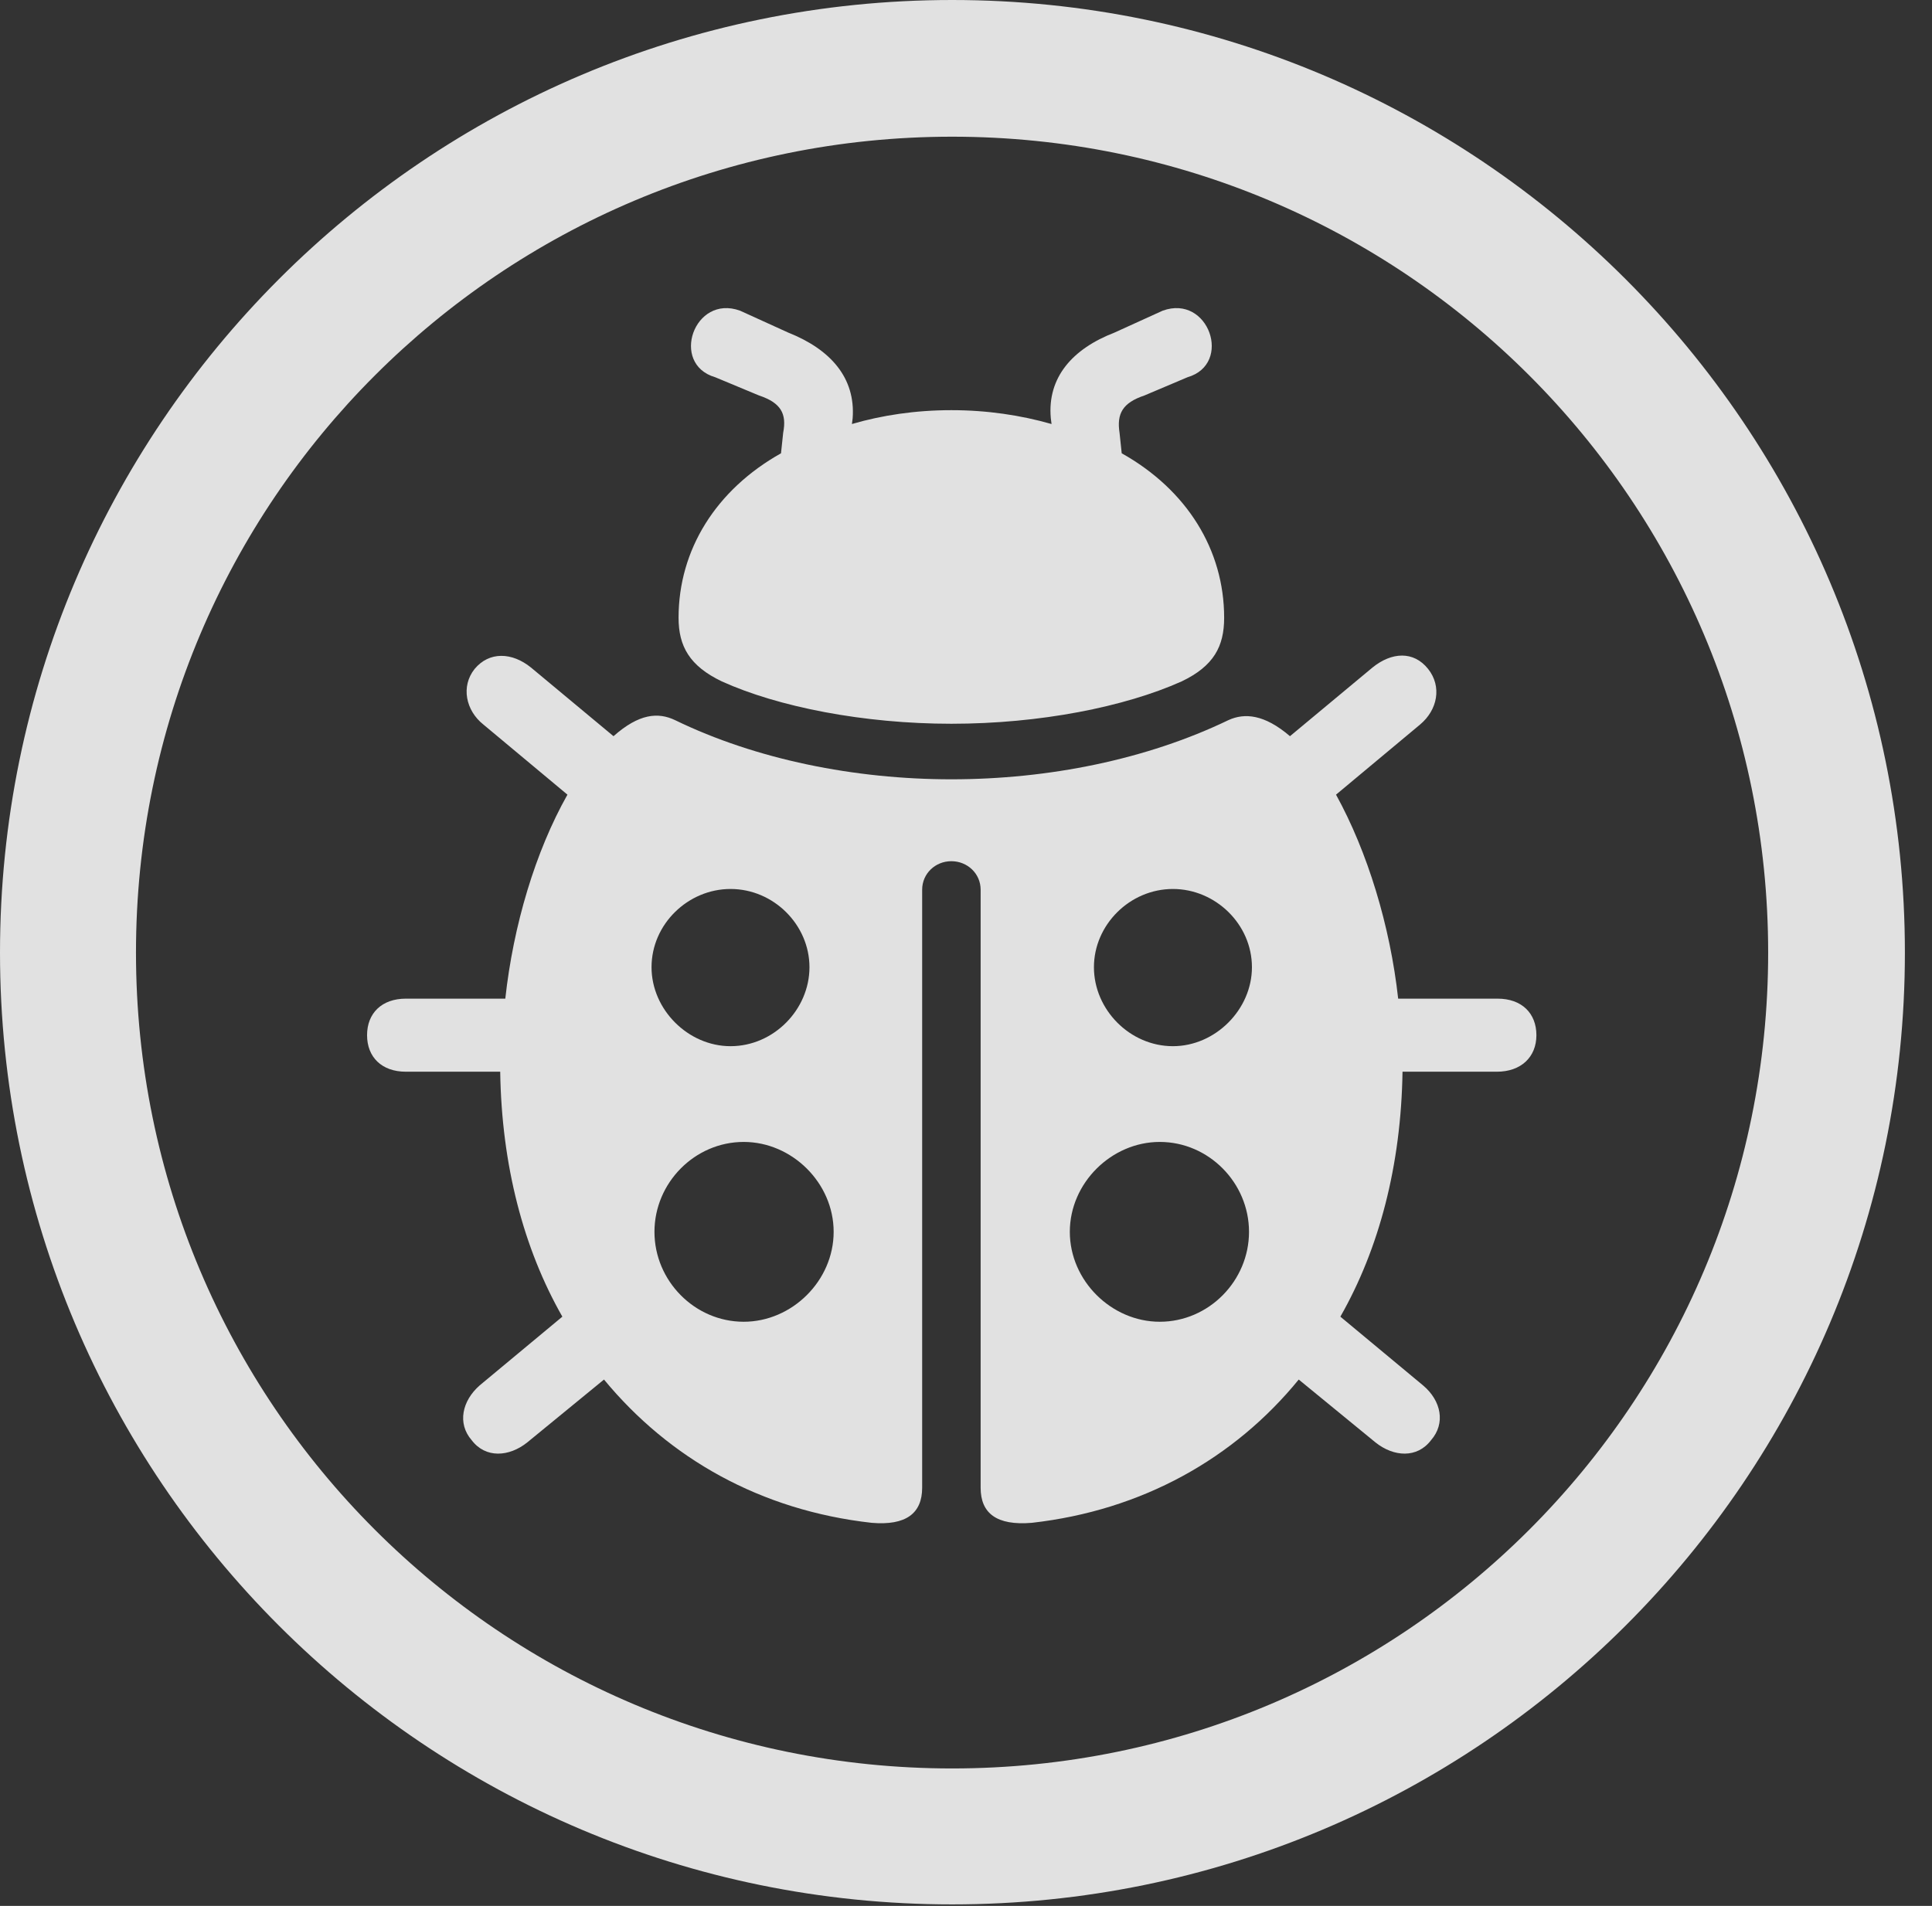 <?xml version="1.0" encoding="UTF-8"?>
<!--Generator: Apple Native CoreSVG 326-->
<!DOCTYPE svg
PUBLIC "-//W3C//DTD SVG 1.1//EN"
       "http://www.w3.org/Graphics/SVG/1.1/DTD/svg11.dtd">
<svg version="1.1" xmlns="http://www.w3.org/2000/svg" xmlns:xlink="http://www.w3.org/1999/xlink" viewBox="0 0 25.801 25.459">
 <rect x="0" y="0" width="25.801" height="25.459" fill="#333333" stroke="none"/>
 <g>
  <rect height="25.459" opacity="0" width="25.801" x="0" y="0"/>
  <path d="M12.715 25.439C19.736 25.439 25.439 19.746 25.439 12.725C25.439 5.703 19.736 0 12.715 0C5.693 0 0 5.703 0 12.725C0 19.746 5.693 25.439 12.715 25.439ZM12.715 23.623C6.689 23.623 1.816 18.75 1.816 12.725C1.816 6.699 6.689 1.826 12.715 1.826C18.74 1.826 23.613 6.699 23.613 12.725C23.613 18.75 18.74 23.623 12.715 23.623Z" fill="white" fill-opacity="0.85"/>
  <path d="M12.705 9.668C13.887 9.668 15.02 9.443 15.781 9.102C16.211 8.896 16.348 8.633 16.348 8.252C16.348 7.344 15.85 6.543 14.98 6.055L14.951 5.781C14.912 5.527 14.99 5.381 15.283 5.283L15.859 5.039C16.465 4.863 16.143 3.926 15.527 4.15L14.883 4.443C14.326 4.658 13.984 5.039 14.033 5.586L14.043 5.664C13.633 5.547 13.184 5.479 12.705 5.479C12.227 5.479 11.777 5.547 11.377 5.664L11.387 5.586C11.426 5.049 11.094 4.668 10.527 4.443L9.883 4.15C9.268 3.926 8.945 4.863 9.551 5.039L10.137 5.283C10.43 5.381 10.508 5.527 10.459 5.781L10.43 6.055C9.561 6.543 9.062 7.344 9.062 8.252C9.062 8.633 9.209 8.896 9.639 9.102C10.391 9.443 11.533 9.668 12.705 9.668ZM12.705 11.504C12.92 11.504 13.096 11.67 13.096 11.885L13.096 19.873C13.096 20.215 13.31 20.381 13.779 20.342C15.254 20.176 16.484 19.482 17.344 18.428L18.369 19.268C18.613 19.463 18.926 19.482 19.111 19.238C19.307 19.014 19.248 18.711 19.004 18.506L17.9 17.588C18.418 16.68 18.711 15.566 18.73 14.316L19.99 14.316C20.312 14.316 20.518 14.121 20.518 13.828C20.518 13.535 20.322 13.34 20 13.34L18.672 13.34C18.564 12.363 18.262 11.377 17.842 10.615L18.965 9.678C19.199 9.482 19.258 9.17 19.072 8.936C18.877 8.691 18.584 8.711 18.33 8.916L17.227 9.834C16.885 9.541 16.621 9.521 16.406 9.619C15.312 10.146 14.004 10.41 12.705 10.41C11.416 10.41 10.098 10.146 9.014 9.619C8.789 9.512 8.535 9.531 8.193 9.834L7.09 8.916C6.836 8.711 6.533 8.701 6.338 8.936C6.152 9.17 6.221 9.492 6.455 9.678L7.578 10.615C7.148 11.377 6.855 12.363 6.748 13.34L5.42 13.34C5.098 13.34 4.902 13.535 4.902 13.828C4.902 14.121 5.098 14.316 5.42 14.316L6.68 14.316C6.699 15.566 6.992 16.68 7.51 17.588L6.406 18.506C6.172 18.711 6.104 19.014 6.299 19.238C6.484 19.482 6.797 19.463 7.041 19.268L8.066 18.428C8.936 19.482 10.156 20.176 11.641 20.342C12.1 20.381 12.315 20.215 12.315 19.873L12.315 11.885C12.315 11.67 12.49 11.504 12.705 11.504ZM8.701 12.92C8.701 12.344 9.189 11.875 9.756 11.875C10.332 11.875 10.81 12.354 10.81 12.92C10.81 13.486 10.332 13.975 9.756 13.975C9.189 13.975 8.701 13.486 8.701 12.92ZM8.74 16.455C8.74 15.801 9.277 15.254 9.932 15.254C10.576 15.254 11.133 15.801 11.133 16.455C11.133 17.109 10.576 17.656 9.932 17.656C9.277 17.656 8.74 17.109 8.74 16.455ZM16.719 12.92C16.719 13.486 16.23 13.975 15.664 13.975C15.088 13.975 14.609 13.486 14.609 12.92C14.609 12.354 15.088 11.875 15.664 11.875C16.23 11.875 16.719 12.344 16.719 12.92ZM16.68 16.455C16.68 17.109 16.143 17.656 15.488 17.656C14.844 17.656 14.287 17.109 14.287 16.455C14.287 15.801 14.844 15.254 15.488 15.254C16.143 15.254 16.68 15.801 16.68 16.455Z" fill="white" fill-opacity="0.85"/>
 </g>
</svg>
